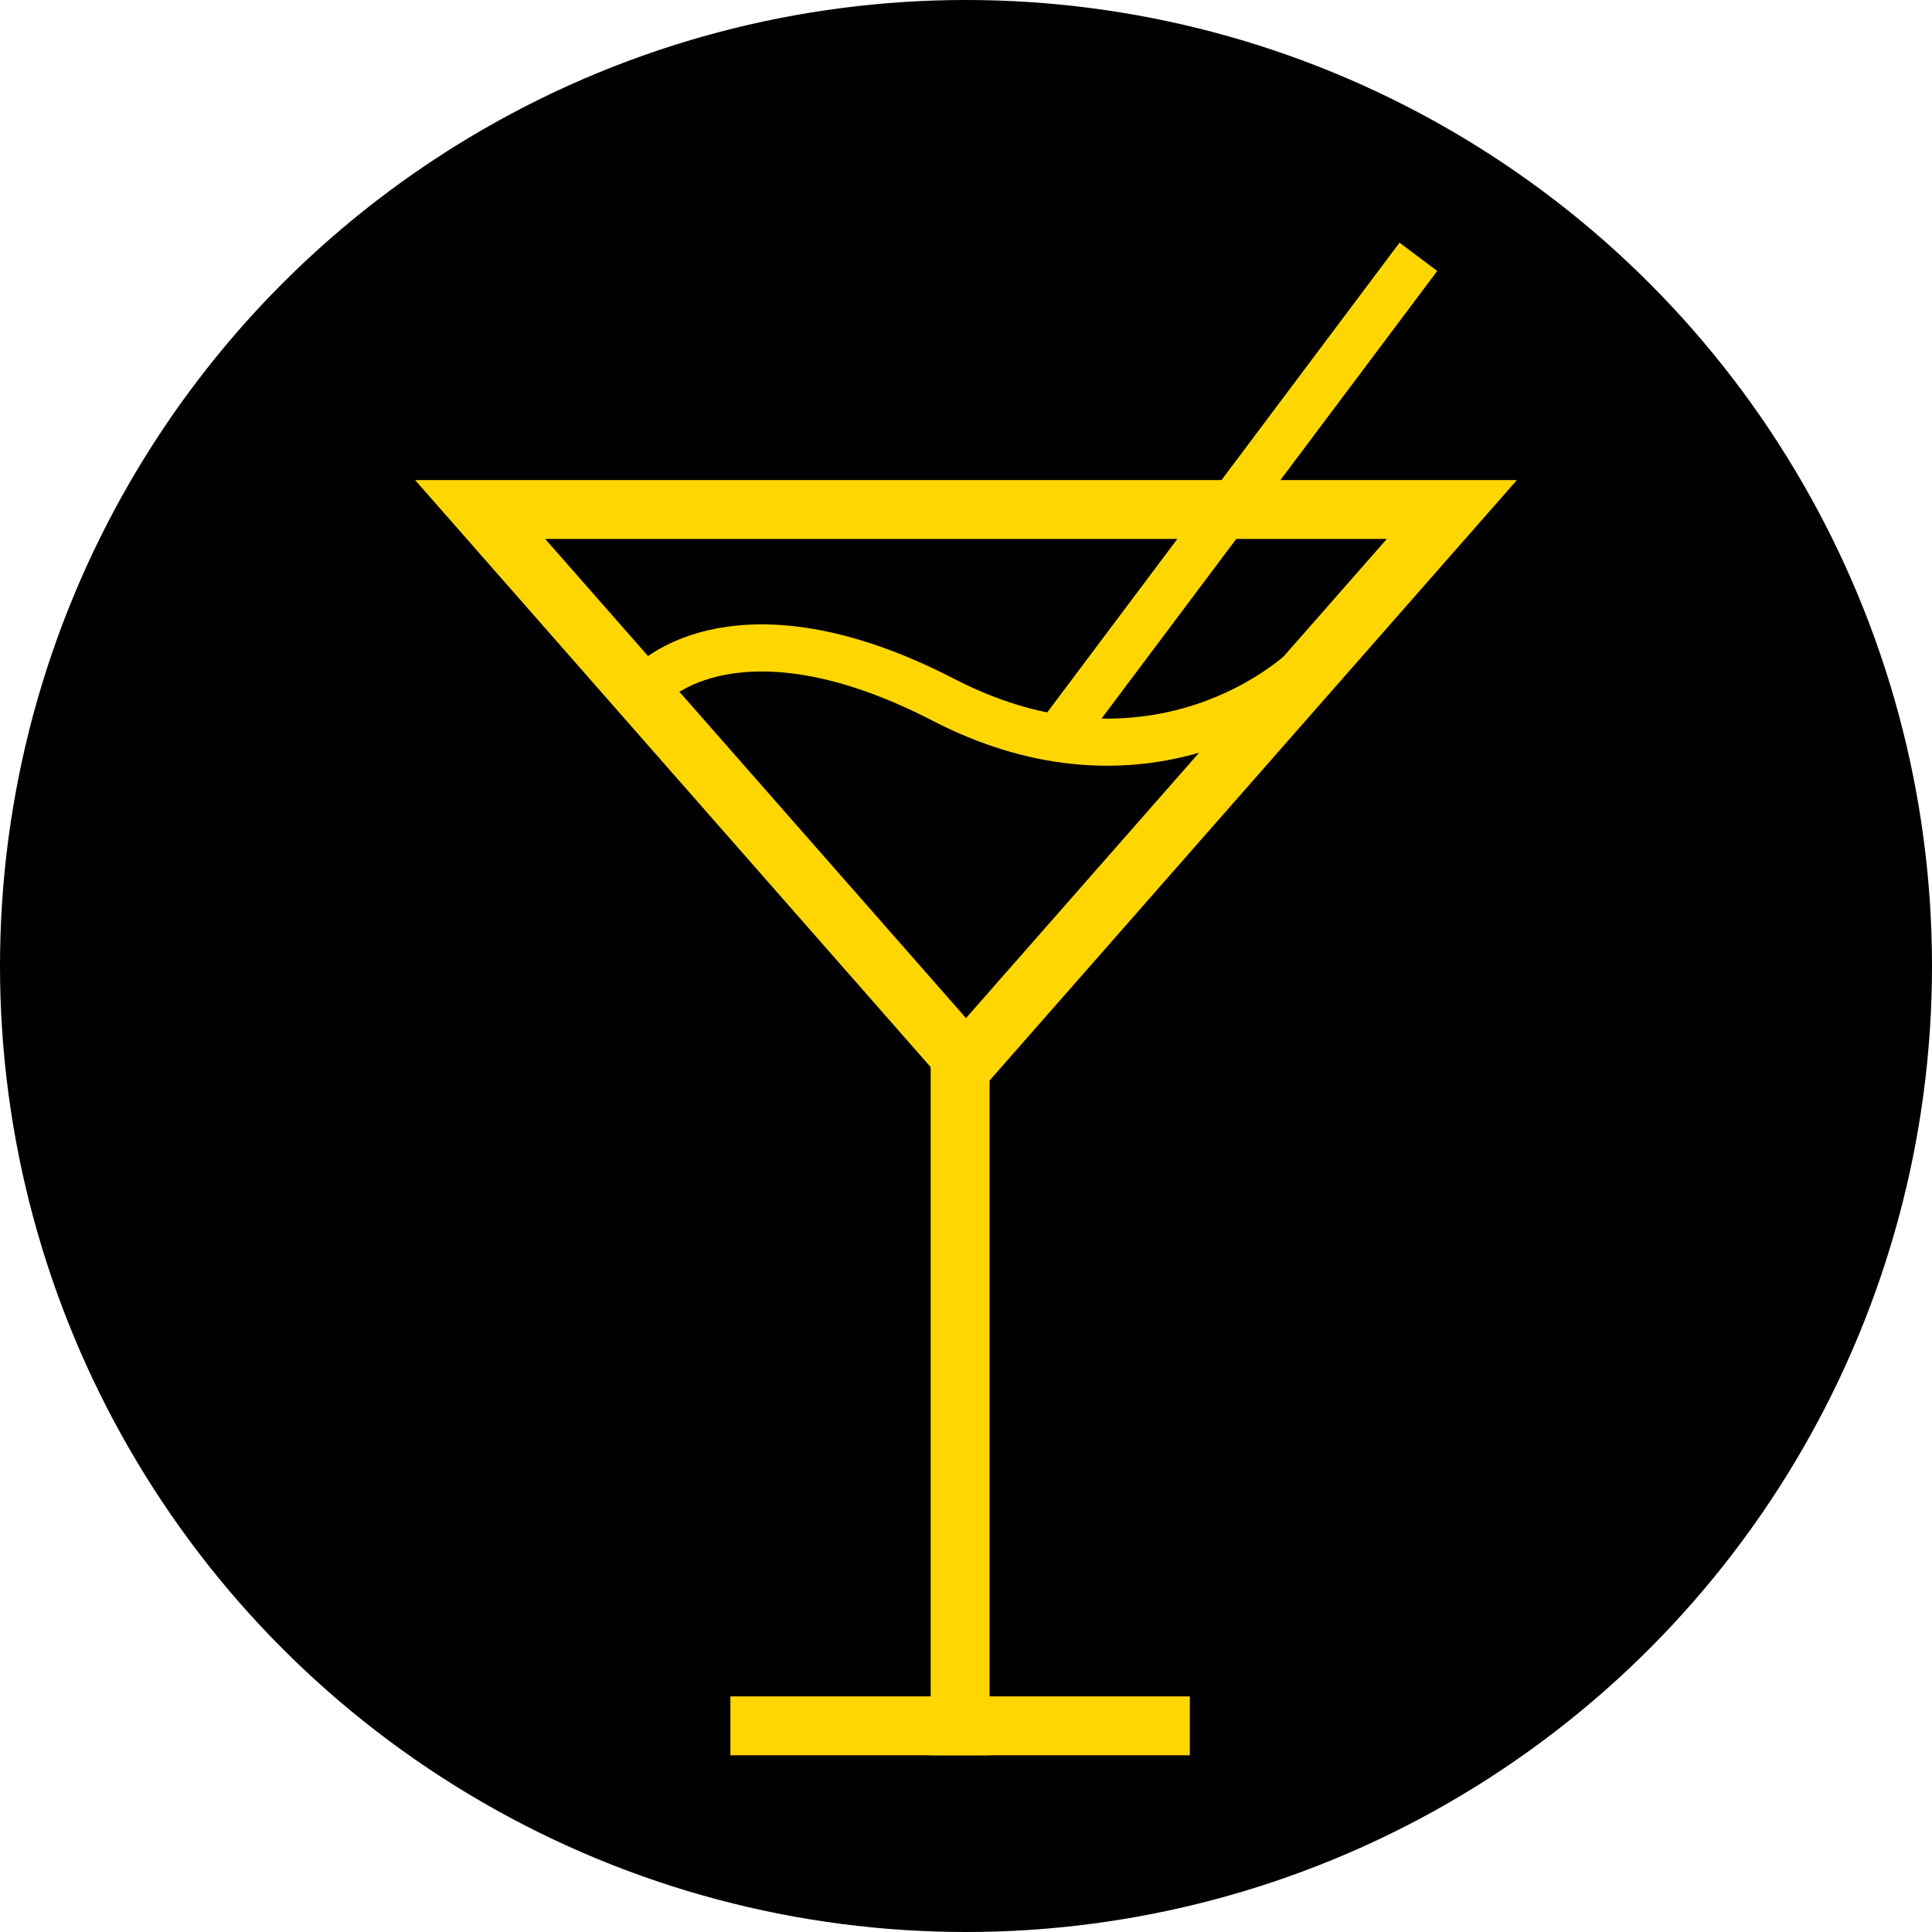 <svg width="164" height="164" viewBox="0 0 164 164" fill="none" xmlns="http://www.w3.org/2000/svg">
<circle cx="82" cy="82" r="82" fill="black"/>
<path d="M40.757 43.25L82 90.211L123.243 43.25H40.757Z" stroke="#FFD600" stroke-width="5"/>
<line x1="81.5" y1="87" x2="81.5" y2="149" stroke="#FFD600" stroke-width="5"/>
<line x1="62" y1="146.5" x2="101" y2="146.5" stroke="#FFD600" stroke-width="5"/>
<path d="M54 59.412C56.256 56.083 64.633 51.422 80.1 59.412C95.567 67.402 107.811 60.204 112 55.607" stroke="#FFD600" stroke-width="4"/>
<line x1="90.4" y1="61.8" x2="120.4" y2="21.8" stroke="#FFD600" stroke-width="4"/>
</svg>
